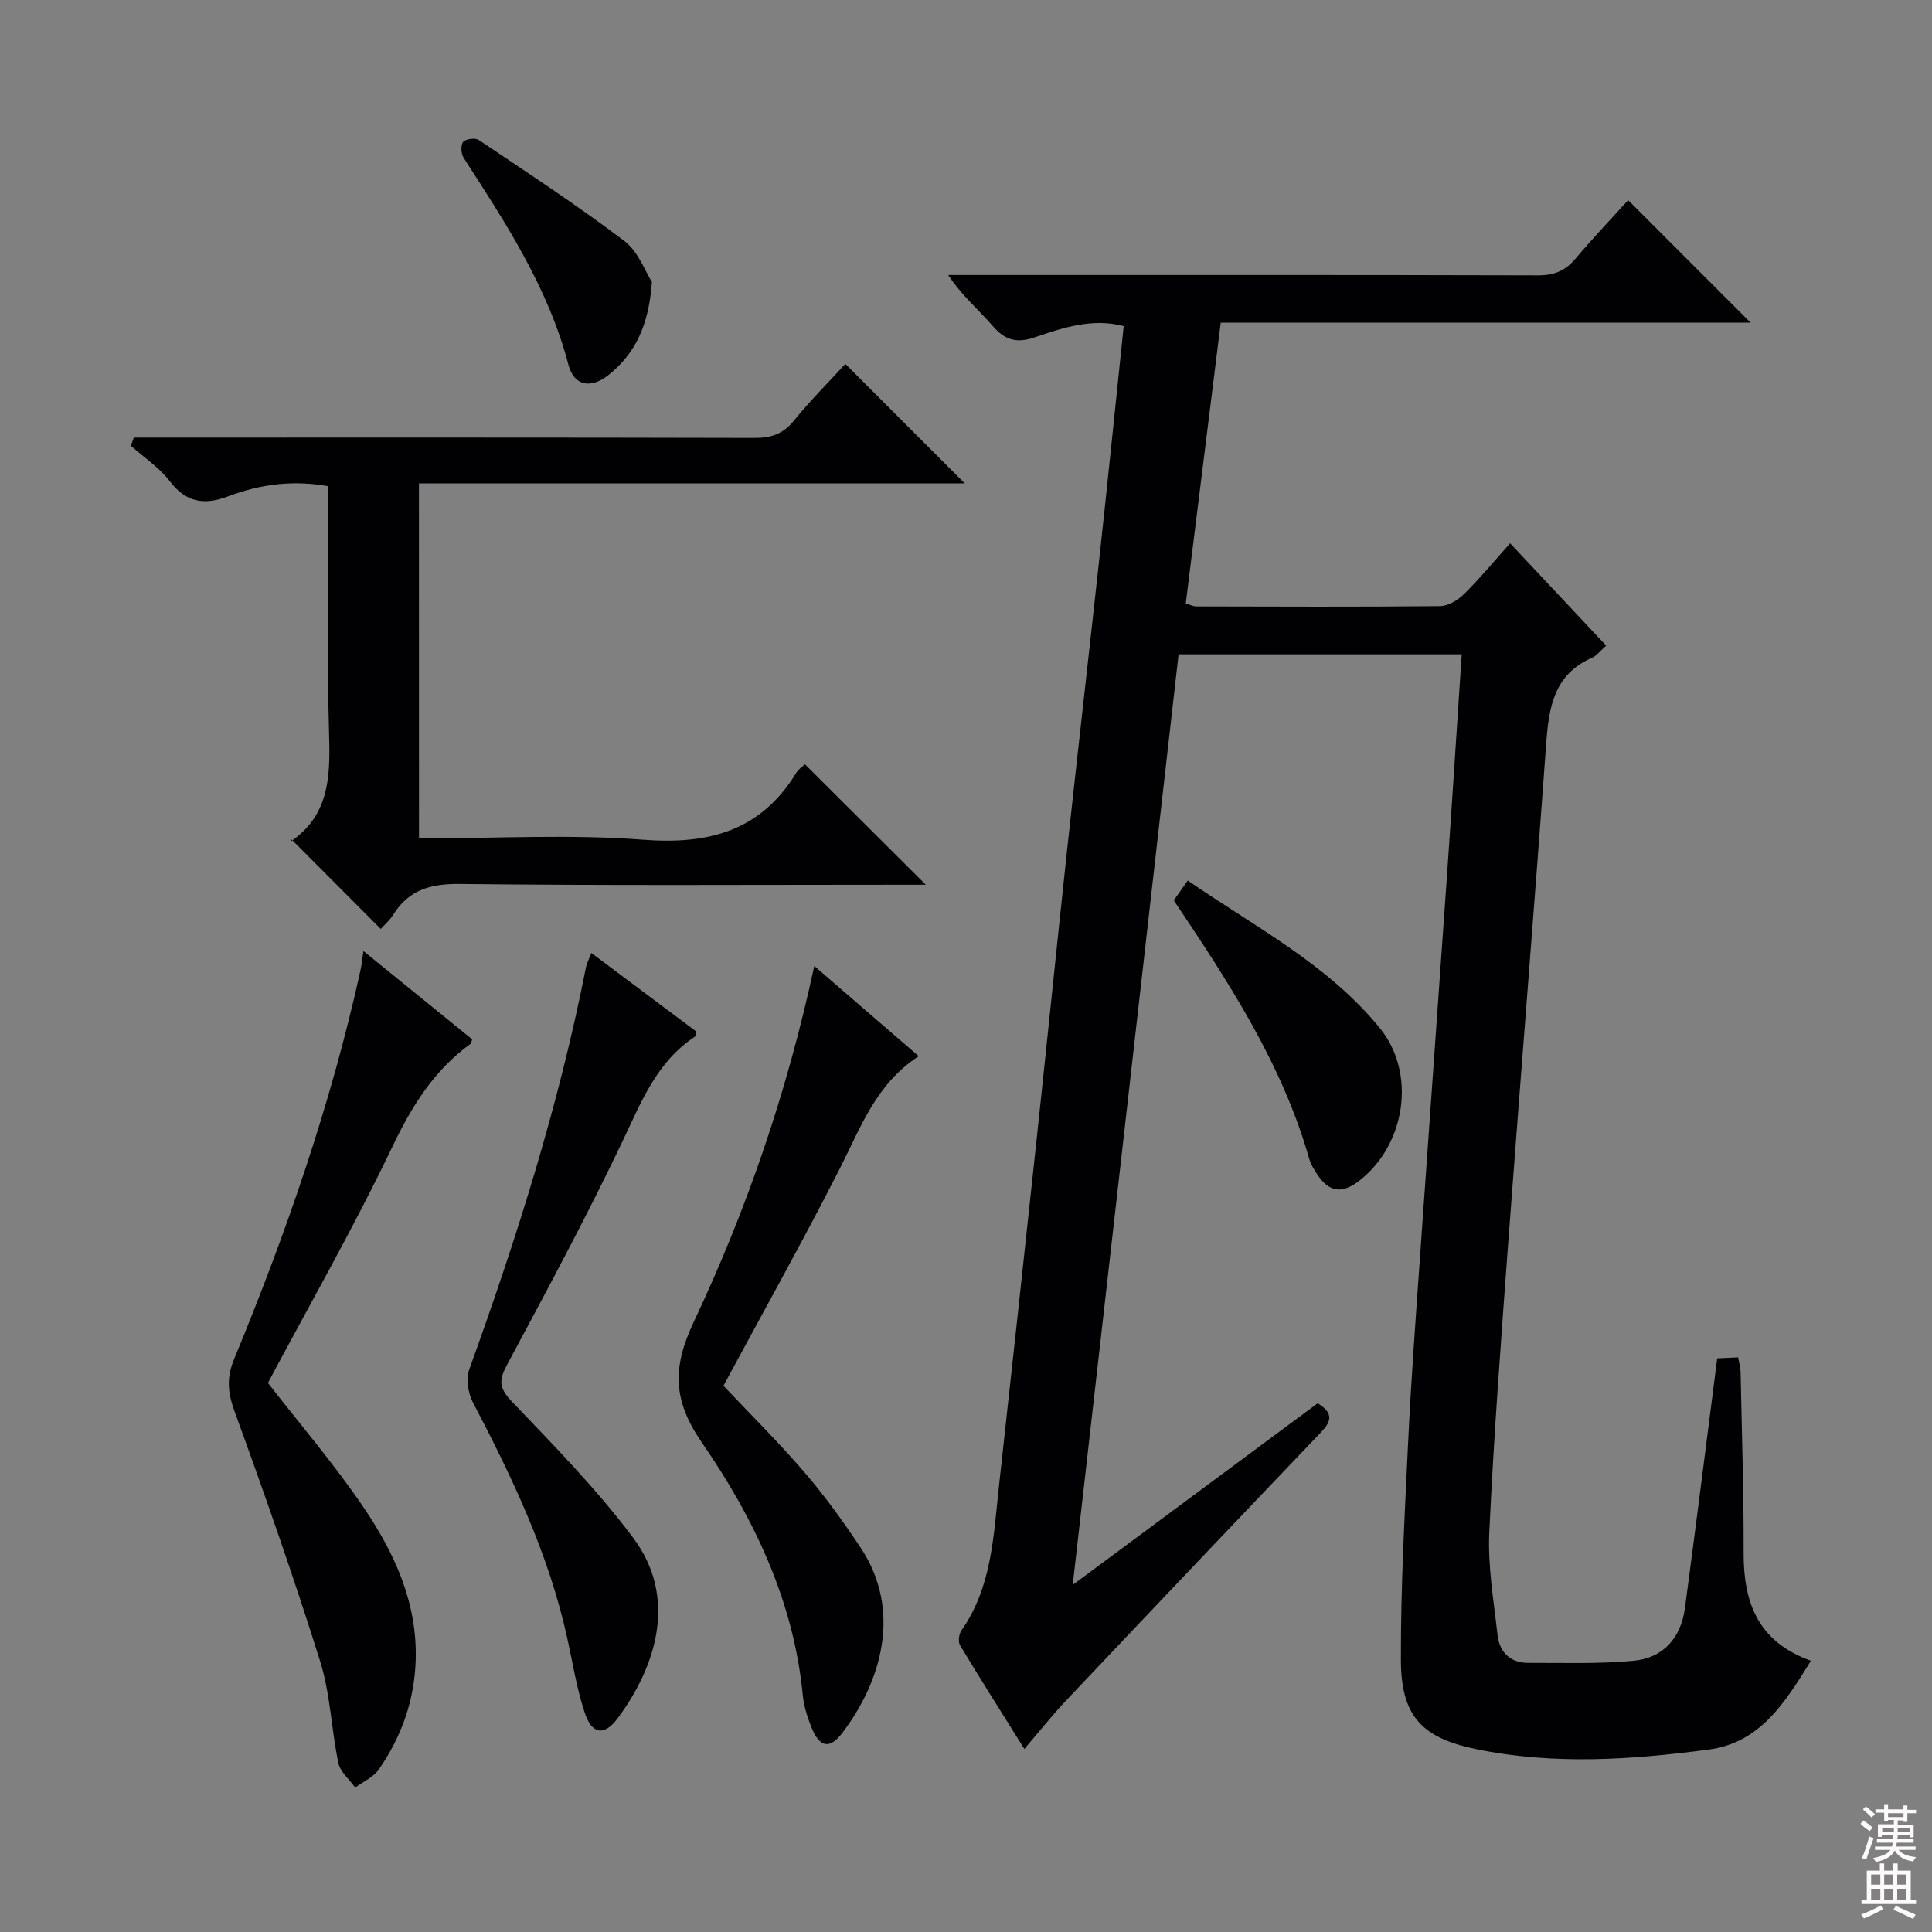 <svg enable-background="new 0 0 400 400" viewBox="0 0 400 400" xmlns="http://www.w3.org/2000/svg"><rect x="0" y="0" width="400" height="400" fill="#808080" stroke="none"/><g fill="#010103"><path d="m212.08 362.1c-4.62-7.39-9.05-14.38-13.32-21.47-.43-.72-.23-2.31.29-3.06 6.35-9.05 6.64-19.66 7.79-30.03 2.63-23.78 5.2-47.56 7.75-71.35 2.16-20.16 4.2-40.33 6.37-60.49 2.16-19.99 4.46-39.96 6.63-59.94 1.74-16.01 3.37-32.03 5.06-48.24-6.49-1.71-12.52.31-18.44 2.33-3.63 1.24-6.1.64-8.63-2.31-2.91-3.38-6.4-6.26-9.26-10.6h5.1c39 0 78-.04 116.99.07 3.3.01 5.61-.9 7.72-3.39 3.63-4.3 7.51-8.37 10.96-12.18 8.47 8.48 16.8 16.81 25.36 25.37-36.37 0-72.75 0-109.71 0-2.44 19.58-4.83 38.77-7.24 58.12.95.28 1.55.62 2.15.62 16.83.04 33.67.11 50.5-.06 1.69-.02 3.71-1.25 4.99-2.52 3.19-3.14 6.05-6.62 9.51-10.49 6.67 7.11 13.18 14.04 19.89 21.19-1.21 1.06-1.95 2.08-2.94 2.52-7.95 3.47-8.94 10.35-9.49 17.9-2.47 34.15-5.25 68.27-7.79 102.42-1.5 20.23-3.03 40.46-3.98 60.72-.33 7.06.92 14.21 1.71 21.29.4 3.55 2.62 5.77 6.37 5.76 7.28-.02 14.6.25 21.83-.44 6.15-.58 9.78-4.79 10.6-10.92 2.29-17.1 4.43-34.22 6.68-51.69 1.22-.06 2.64-.12 4.33-.2.2 1.15.49 2.08.51 3.01.25 12.48.67 24.96.63 37.44-.03 10.22 2.87 18.4 13.93 22.36-5.35 8.67-10.53 16.99-21.17 18.39-16 2.12-32.11 3.22-48.14-.09-11.24-2.32-15.54-6.82-15.58-18.41-.05-15.11.79-30.24 1.51-45.35.59-12.46 1.52-24.9 2.39-37.35 1.85-26.53 3.78-53.06 5.63-79.59 1.06-15.21 2.03-30.43 3.06-45.97-19.56 0-38.82 0-58.62 0-7.27 63.89-14.52 127.68-21.91 192.66 17.52-12.98 34.15-25.32 50.72-37.6 4.09 2.55 2.16 4.45.01 6.71-17.37 18.18-34.69 36.41-51.96 54.68-2.95 3.11-5.61 6.48-8.79 10.18z"/><path d="m86.75 173.59c15.86 0 31.23-.9 46.45.27 13.6 1.04 24.34-1.84 31.68-13.89.49-.8 1.39-1.35 1.78-1.73 8.29 8.26 16.39 16.34 25.02 24.94-1.67 0-3.33 0-5 0-30.49 0-60.97.19-91.45-.16-6.09-.07-10.59 1.2-13.84 6.39-.78 1.24-1.96 2.24-2.56 2.92-6.11-6.13-12.15-12.19-18.49-18.55-.26.74-.25.52-.15.45 7.73-5.28 8.2-12.92 7.96-21.43-.49-17.3-.15-34.62-.15-52.12-7.33-1.34-14.15-.42-20.72 2.07-4.93 1.87-8.71 1.35-12.12-3.11-2.18-2.84-5.34-4.93-8.06-7.35.2-.56.41-1.13.61-1.69h5.53c40.98 0 81.96-.04 122.94.07 3.44.01 5.92-.78 8.16-3.54 3.45-4.25 7.35-8.14 10.68-11.78 8.26 8.26 16.42 16.42 24.72 24.73-37.34 0-75.01 0-113 0 .01 24.66.01 48.72.01 73.51z"/><path d="m75.24 196.9c7.86 6.38 15.2 12.34 22.52 18.28-.15.41-.16.81-.36.95-7.59 5.5-12.18 12.95-16.23 21.42-8.01 16.75-17.26 32.91-25.7 48.77 6.66 8.58 13.71 16.78 19.74 25.67 6.38 9.4 11.17 19.66 10.86 31.54-.22 8.41-2.91 15.99-7.64 22.81-1.11 1.61-3.23 2.52-4.89 3.75-1.2-1.69-3.09-3.23-3.48-5.08-1.47-6.97-1.66-14.3-3.77-21.04-5.44-17.37-11.47-34.57-17.7-51.69-1.41-3.88-1.75-6.92-.15-10.81 10.8-26.12 20.04-52.77 26.16-80.42.27-1.14.37-2.3.64-4.15z"/><path d="m168.59 200c7.42 6.41 14.28 12.33 21.62 18.67-8.8 5.7-12 14.72-16.29 23.17-7.68 15.11-15.98 29.91-24.14 45.07 5.43 5.75 11.33 11.59 16.73 17.86 4.22 4.9 8.03 10.19 11.62 15.58 8.79 13.16 4.25 27.92-3.73 38.42-2.65 3.49-4.73 3.02-6.4-1.15-.86-2.14-1.58-4.42-1.8-6.7-1.88-19.45-10.1-36.61-20.87-52.23-6.12-8.87-6.11-15.64-1.68-25.03 10.92-23.16 19.26-47.35 24.94-73.66z"/><path d="m122.43 197.3c7.42 5.56 14.56 10.9 21.63 16.19-.07.53 0 1.02-.17 1.13-7.92 5.2-11.1 13.48-14.98 21.62-7.49 15.74-15.79 31.11-24.02 46.49-1.7 3.18-1.47 4.77 1.11 7.47 8.69 9.1 17.59 18.15 25.1 28.2 9.23 12.34 4.82 26.54-3.24 37.38-2.75 3.69-5.31 3.31-6.79-1.15-1.66-5-2.48-10.28-3.62-15.45-3.81-17.37-11.36-33.22-19.55-48.85-1-1.92-1.45-4.86-.74-6.82 9.82-27.18 18.53-54.66 24.12-83.06.17-.93.64-1.81 1.15-3.15z"/><path d="m243.02 186.42c.87-1.23 1.71-2.42 2.89-4.11 13.89 9.58 28.98 17.31 39.75 30.52 7.65 9.39 5.34 24.21-4.23 31.62-3.61 2.8-6.28 2.4-8.76-1.38-.63-.97-1.28-2-1.59-3.09-5.61-19.75-16.71-36.64-28.06-53.56z"/><path d="m134.97 58.38c-.62 8.83-3.4 14.88-9.09 19.34-3.58 2.81-7.06 2.17-8.19-2.19-4.15-15.9-12.97-29.33-21.7-42.86-.54-.84-.64-2.64-.1-3.29.53-.63 2.5-.89 3.23-.4 10.16 6.83 20.42 13.55 30.17 20.93 2.9 2.22 4.34 6.39 5.68 8.47z"/></g><path d="m385.2 377.6.6-.7c.6.4 1.3.9 1.9 1.5l-.6.7c-.8-.5-1.4-1-1.9-1.5zm.3 7.1c.6-1.4 1.1-2.9 1.5-4.5.3.1.6.3.9.4-.5 1.4-1 2.9-1.5 4.4zm.2-10.1.6-.6c.7.5 1.3 1.1 1.9 1.6l-.7.7c-.6-.6-1.2-1.2-1.8-1.7zm8.4-.8h.8v.9h1.8v.7h-1.8v1.8h-.8v-.3h-1.2v.9h3.3v2.6h-.8v-.4h-2.5c0 .3 0 .6-.1.8h3.4v.7h-3.5c0 .3-.1.6-.1.8h4v.7h-3.5c.7.9 1.9 1.3 3.6 1.5-.2.2-.4.5-.6.9-1.9-.3-3.2-1.1-3.8-2.3-.5 1.1-1.8 2-3.9 2.4-.2-.3-.4-.5-.6-.8 1.9-.4 3.1-.9 3.6-1.7h-3.2v-.7h3.5c.1-.2.1-.5.2-.8h-3.3v-.7h3.4c0-.2 0-.5 0-.8h-2.4v.3h-.8v-2.6h3.3v-.9h-1.2v.3h-.8v-1.8h-1.8v-.7h1.8v-.9h.8v.9h3.2zm-4.4 5.5h2.4c0-.3 0-.6 0-.9h-2.4zm1.2-3.1h3.2v-.8h-3.2zm4.4 2.2h-2.4v.9h2.5v-.9z" fill="#fcfafa"/><path d="m389.2 385.8h.9v1.5h1.9v-1.5h.9v1.5h2.7v6h1.1v.9h-11.3v-.9h1.1v-6h2.7zm.2 8.7.5.8c-1.2.6-2.5 1.3-4 1.9-.2-.3-.3-.6-.6-.8 1.6-.6 3-1.3 4.1-1.9zm-2-4.3h1.9v-2.1h-1.9zm0 3.1h1.9v-2.2h-1.9zm2.7-3.1h1.9v-2.1h-1.9zm0 3.1h1.9v-2.2h-1.9zm2.4 1.3c1.4.6 2.7 1.2 4.1 1.8l-.5.9c-1.5-.7-2.8-1.4-4.1-1.9zm2.2-6.5h-1.9v2.1h1.9zm-1.9 5.2h1.9v-2.2h-1.9z" fill="#fcfafa"/></svg>